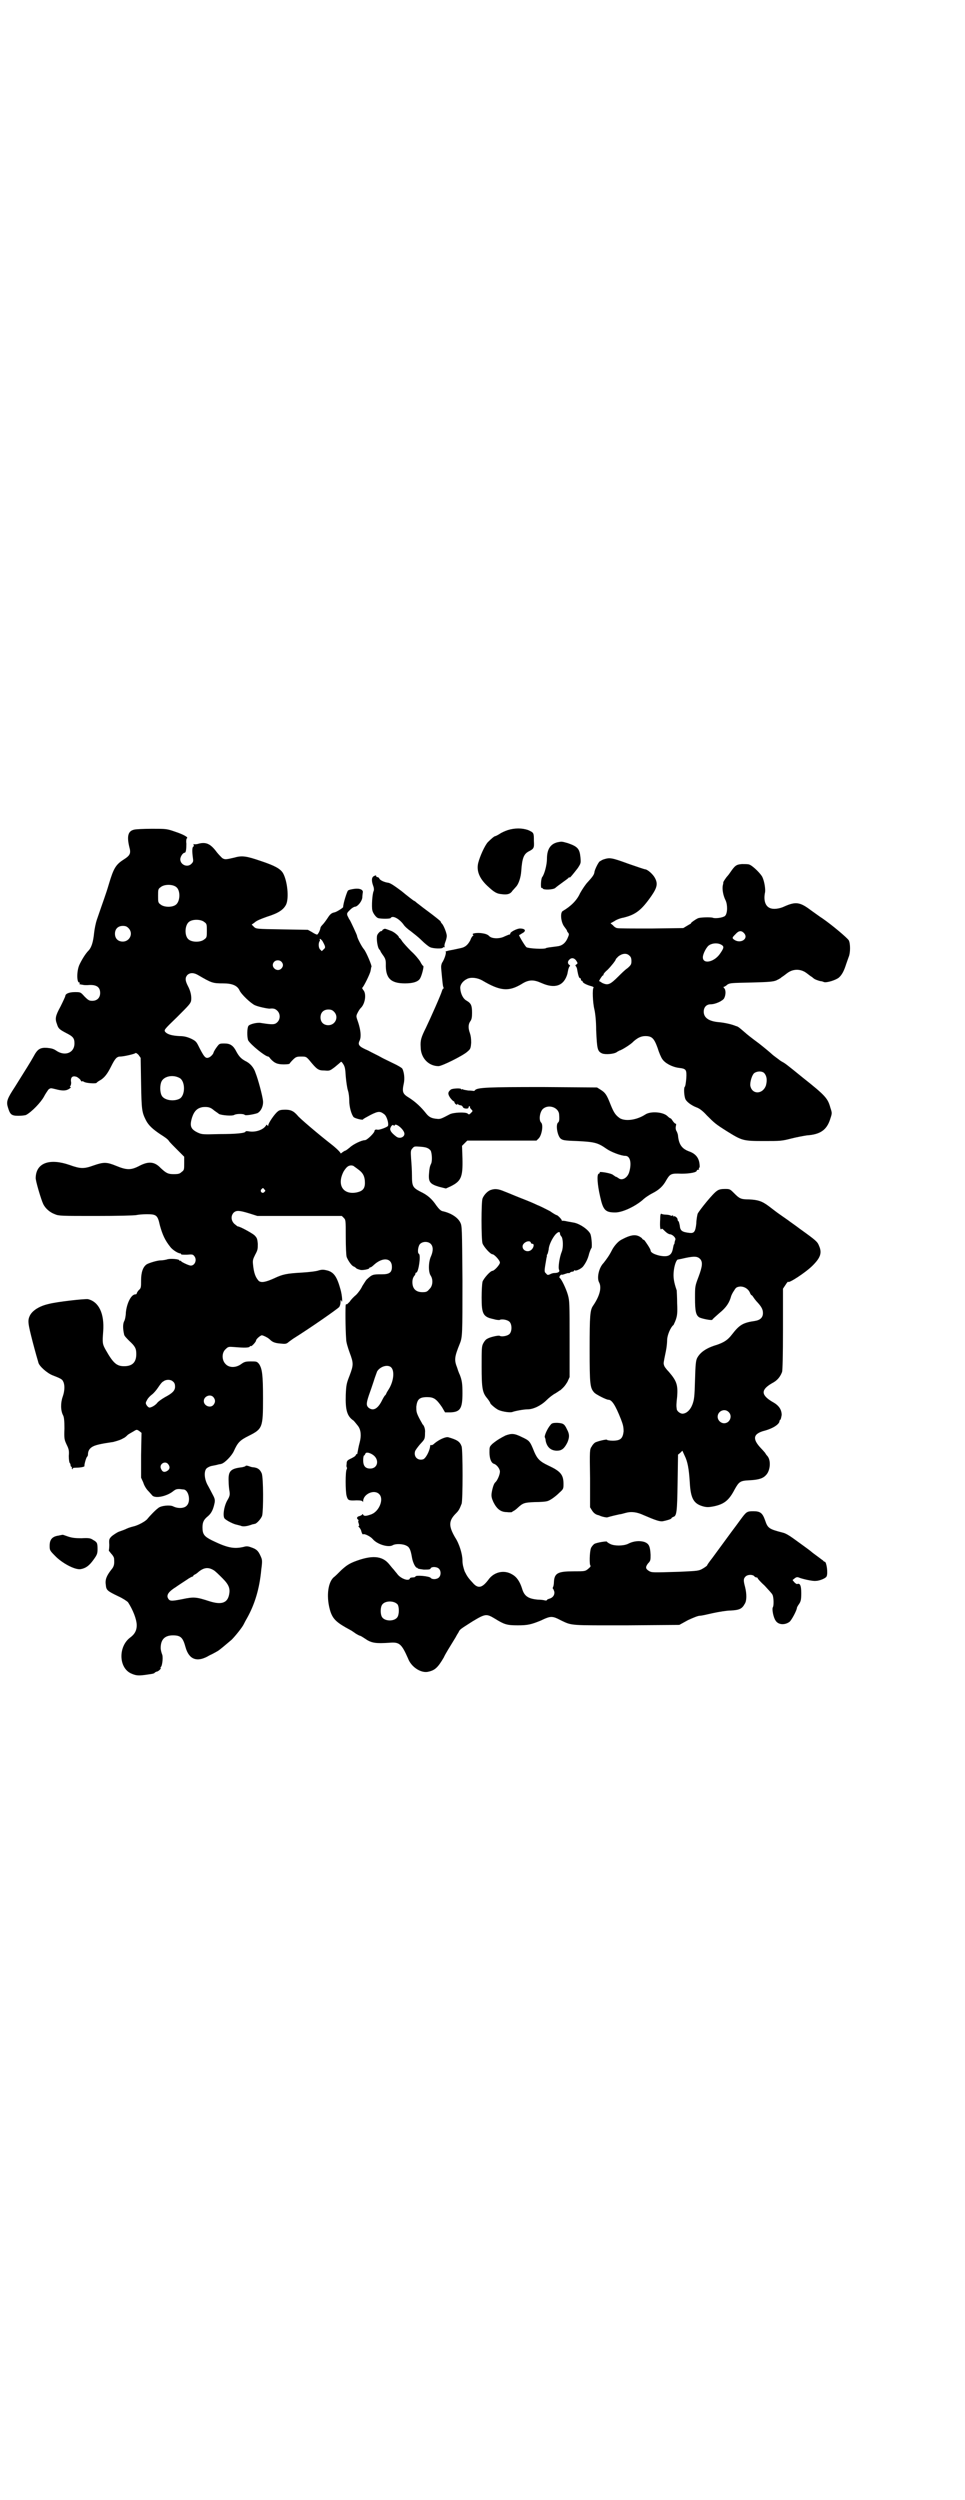 <?xml version="1.0" standalone="no"?>
<!DOCTYPE svg PUBLIC "-//W3C//DTD SVG 20010904//EN"
 "http://www.w3.org/TR/2001/REC-SVG-20010904/DTD/svg10.dtd">
<svg version="1.0" xmlns="http://www.w3.org/2000/svg"
 width="1108pt" height="2870pt" viewBox="0 0 1108 2870"
 preserveAspectRatio="xMidYMid meet">
<g transform="translate(0,2870) scale(0.5,-0.5)"
fill="#000000" stroke="none">
<path d="M308 3835 c-14 -3 -17 -15 -11 -40 4 -14 2 -19 -12 -28 -19 -12 -24
-20 -35 -57 -7 -24 -12 -36 -28 -83 -2 -6 -5 -20 -6 -30 -2 -20 -6 -33 -13
-40 -7 -7 -16 -22 -21 -33 -6 -14 -6 -40 0 -40 1 0 2 -1 1 -2 -1 -1 -1 -2 0
-2 1 0 4 -1 6 -1 4 -1 5 -1 12 -1 20 2 29 -4 29 -18 0 -11 -7 -18 -18 -18 -7
0 -9 1 -18 10 -9 10 -9 10 -22 10 -14 0 -22 -4 -22 -9 0 -1 -5 -12 -11 -24
-12 -22 -13 -28 -8 -41 3 -10 6 -12 21 -20 16 -8 19 -12 19 -24 0 -21 -21 -30
-41 -17 -7 5 -12 6 -22 7 -16 1 -22 -3 -31 -20 -6 -11 -18 -30 -43 -70 -17
-26 -20 -33 -16 -46 5 -17 8 -20 24 -20 8 0 16 1 18 2 13 7 34 29 41 42 3 6 8
13 10 16 5 4 5 4 17 1 15 -4 24 -4 31 1 3 2 5 4 3 4 -2 0 -2 1 0 3 1 2 2 6 1
10 -1 10 4 14 14 10 3 -2 7 -5 8 -7 1 -2 2 -4 3 -3 1 1 3 0 5 -1 3 -3 29 -5
29 -2 0 0 3 3 7 5 11 6 18 16 26 32 9 18 13 23 21 23 8 0 34 6 35 8 1 1 4 -1
7 -4 l5 -7 1 -59 c1 -61 2 -66 11 -84 6 -12 16 -21 34 -33 8 -5 17 -11 19 -15
2 -3 11 -12 20 -21 l15 -15 0 -15 c0 -14 0 -16 -6 -20 -4 -4 -7 -5 -18 -5 -13
0 -17 2 -30 14 -14 15 -28 16 -49 5 -19 -10 -29 -10 -53 0 -22 9 -29 9 -52 1
-22 -8 -30 -8 -55 1 -46 16 -77 5 -78 -29 -1 -6 13 -52 17 -60 5 -11 16 -20
27 -24 9 -4 15 -4 95 -4 48 0 87 1 92 2 4 1 15 2 24 2 22 0 25 -2 30 -25 6
-22 12 -35 24 -50 6 -8 20 -16 24 -15 0 0 1 -1 1 -2 0 -1 6 -1 13 -1 12 1 14
1 17 -3 7 -8 2 -22 -8 -22 -4 0 -21 8 -22 10 0 1 -1 2 -2 1 -1 -1 -2 0 -2 1 0
3 -22 5 -29 2 -4 -1 -10 -2 -14 -2 -8 0 -27 -6 -32 -9 -9 -6 -13 -19 -13 -37
0 -15 0 -18 -5 -22 -3 -3 -5 -7 -5 -8 0 -1 -1 -2 -3 -2 -10 0 -20 -21 -22 -42
0 -7 -2 -17 -4 -20 -3 -6 -3 -17 0 -30 0 -3 6 -9 12 -15 13 -12 16 -17 16 -30
0 -19 -9 -28 -28 -28 -17 0 -25 7 -42 37 -8 14 -8 17 -6 43 3 41 -10 68 -35
74 -8 1 -71 -6 -90 -11 -22 -5 -37 -15 -43 -26 -6 -12 -5 -18 6 -61 6 -23 12
-44 13 -47 1 -8 20 -25 33 -30 18 -7 22 -9 24 -14 4 -7 4 -21 -1 -35 -5 -14
-5 -32 1 -43 2 -4 3 -12 3 -30 -1 -24 0 -26 5 -37 5 -10 6 -14 5 -26 0 -8 1
-15 2 -16 1 -1 2 -3 2 -5 0 -2 1 -4 2 -4 1 0 2 -1 1 -2 -1 -1 0 -2 1 -3 2 -1
2 -1 1 1 -1 1 2 2 8 2 10 0 20 2 19 4 -1 2 4 20 6 21 1 1 2 3 2 5 0 11 6 18
20 22 7 2 18 4 25 5 7 1 12 2 13 2 15 4 19 6 24 9 3 1 7 5 9 7 2 2 8 5 13 8 8
5 8 5 14 1 l5 -4 -1 -51 0 -52 5 -11 c2 -7 7 -15 11 -19 3 -3 7 -8 9 -10 6 -9
35 -3 50 10 4 3 7 4 12 4 3 0 8 -1 10 -1 12 0 18 -27 8 -37 -6 -7 -21 -7 -31
-2 -7 4 -29 2 -35 -4 -6 -4 -21 -20 -24 -24 -4 -6 -23 -16 -33 -18 -4 -1 -11
-3 -15 -5 -4 -2 -12 -5 -18 -7 -5 -2 -12 -7 -16 -10 -6 -6 -7 -7 -6 -20 0 -7
-1 -13 -1 -13 -1 0 2 -3 5 -7 4 -4 7 -9 7 -12 1 -13 0 -18 -7 -26 -10 -13 -14
-22 -12 -34 1 -12 3 -14 28 -26 11 -5 20 -11 23 -14 11 -17 20 -39 20 -53 0
-11 -4 -20 -15 -28 -27 -20 -27 -68 1 -82 11 -5 16 -6 32 -4 21 3 22 3 24 6 2
1 4 2 5 2 1 0 4 2 6 4 2 2 3 4 2 4 -1 0 -1 1 1 3 3 4 5 24 2 29 -1 3 -3 9 -3
14 0 19 9 29 28 29 18 0 23 -5 29 -27 8 -29 27 -36 55 -19 9 4 17 9 19 10 5 3
19 15 32 26 8 8 25 29 28 36 1 2 4 8 7 13 18 32 29 68 33 112 3 22 2 23 -2 32
-5 11 -9 15 -21 19 -8 3 -11 3 -18 1 -22 -5 -37 -2 -72 15 -18 9 -22 14 -22
30 0 12 3 18 13 26 8 7 12 16 15 31 1 7 0 10 -6 21 -4 8 -8 15 -9 17 -9 15
-10 33 -4 40 2 2 7 5 12 6 5 1 11 2 14 3 3 1 7 1 9 2 7 2 23 18 28 29 9 20 14
25 34 35 32 16 33 19 33 86 0 55 -2 68 -9 79 -5 6 -6 6 -19 6 -12 0 -15 -1
-22 -6 -12 -9 -28 -9 -36 0 -9 9 -9 26 0 34 6 6 7 6 20 5 23 -2 36 -2 36 2 0
0 1 1 2 0 2 -1 12 10 12 13 0 3 9 11 13 12 3 0 14 -5 19 -10 6 -6 12 -8 24 -9
10 -1 13 -1 17 2 2 2 8 6 12 9 40 25 103 69 106 73 2 3 3 8 3 11 0 6 1 6 2 3
3 -8 2 12 -2 26 -8 29 -15 40 -31 44 -8 2 -12 2 -19 0 -5 -2 -22 -4 -38 -5
-36 -2 -45 -4 -64 -13 -20 -9 -30 -11 -36 -6 -7 8 -11 17 -13 38 -1 9 0 12 5
22 6 11 6 13 6 25 -1 12 -2 14 -8 20 -6 5 -33 20 -38 20 -1 0 -4 3 -8 6 -8 8
-8 19 -1 26 6 5 12 5 35 -2 l19 -6 97 0 97 0 4 -4 c5 -5 5 -5 5 -44 0 -24 1
-42 2 -46 3 -8 11 -20 16 -22 1 0 4 -2 6 -4 2 -2 7 -3 10 -4 6 -1 20 2 20 4 0
1 1 2 3 2 1 0 5 3 8 6 20 18 41 16 41 -5 0 -13 -6 -17 -23 -17 -21 0 -22 0
-35 -12 -2 -2 -6 -9 -10 -15 -3 -7 -10 -16 -14 -20 -5 -4 -12 -11 -15 -16 -4
-4 -7 -7 -7 -6 0 1 -1 1 -2 -1 -1 -2 -1 -54 1 -80 0 -6 4 -19 8 -30 9 -24 9
-28 0 -52 -7 -18 -8 -21 -9 -45 -1 -35 3 -49 18 -59 2 -2 6 -7 10 -12 7 -9 8
-23 4 -38 -3 -11 -4 -19 -5 -23 0 -3 -1 -4 -1 -4 -1 1 -2 0 -3 -2 0 -2 -5 -5
-11 -8 -9 -4 -10 -6 -10 -13 -1 -4 0 -8 1 -8 0 0 0 -2 -1 -4 -3 -5 -3 -50 0
-61 3 -10 4 -11 23 -10 10 0 13 -1 14 -3 0 -2 1 -1 1 2 1 16 26 27 37 15 11
-11 0 -39 -18 -46 -11 -4 -17 -5 -19 -1 -1 2 -2 2 -2 1 0 -1 -3 -3 -6 -4 -6
-1 -8 -5 -4 -8 1 -1 2 -2 1 -3 -1 -1 0 -4 1 -7 1 -4 1 -5 0 -5 -2 0 -1 -1 0
-2 2 -2 5 -6 6 -11 1 -4 3 -7 4 -6 3 2 17 -5 22 -11 10 -12 36 -20 46 -14 7 4
24 3 31 -1 7 -3 10 -9 13 -27 2 -12 8 -24 12 -24 1 0 2 -1 1 -1 0 -1 6 -2 14
-3 12 0 15 0 16 3 2 4 14 4 19 -1 5 -5 5 -15 0 -20 -5 -5 -16 -5 -19 -1 -3 4
-35 7 -35 3 0 -1 -3 -2 -6 -2 -4 0 -7 -1 -7 -3 -3 -6 -20 0 -28 10 -2 3 -6 7
-8 10 -2 2 -7 8 -11 13 -16 20 -40 22 -81 6 -12 -5 -18 -9 -29 -19 -7 -7 -15
-15 -18 -17 -14 -13 -17 -48 -7 -79 6 -17 14 -25 46 -42 2 -1 8 -5 12 -8 5 -3
9 -5 10 -5 1 0 6 -3 12 -7 14 -10 25 -11 55 -9 23 2 28 -2 43 -36 7 -19 28
-33 44 -31 17 3 24 9 38 33 4 9 13 23 27 46 2 4 5 9 7 12 3 7 4 7 32 25 30 18
32 18 52 6 21 -13 27 -15 52 -15 23 0 31 2 53 11 23 11 26 11 47 0 25 -12 20
-11 151 -11 l120 1 20 11 c13 6 23 10 27 10 4 0 17 3 30 6 14 3 32 6 41 6 20
1 26 4 32 15 5 7 5 23 1 39 -4 15 -4 19 1 24 5 5 16 5 20 1 1 -2 4 -3 5 -3 2
0 3 -1 3 -2 0 -1 7 -9 16 -17 8 -9 17 -18 18 -21 3 -6 3 -25 1 -28 -3 -4 1
-24 6 -31 6 -10 21 -11 32 -3 5 4 17 27 17 32 0 1 2 5 5 9 4 6 5 10 5 25 0 18
-3 23 -9 21 -1 -1 -4 1 -7 4 l-4 5 5 4 c4 3 6 3 9 2 6 -3 32 -9 39 -8 9 0 23
6 25 10 4 7 0 34 -4 34 -1 0 -3 1 -4 3 -2 1 -8 6 -15 11 -7 5 -12 9 -13 10 -1
1 -13 10 -27 20 -23 17 -30 21 -38 23 -31 8 -34 10 -40 28 -6 17 -11 21 -27
21 -15 0 -16 -1 -30 -20 -5 -7 -14 -19 -20 -27 -6 -8 -16 -22 -22 -30 -6 -8
-16 -22 -22 -30 -7 -9 -12 -16 -12 -17 0 -1 -4 -4 -9 -7 -10 -6 -11 -6 -54 -8
-65 -2 -64 -2 -71 2 -8 5 -8 9 -2 17 6 6 6 8 6 20 -1 20 -4 25 -13 29 -11 4
-26 3 -39 -4 -11 -5 -32 -5 -41 0 -4 2 -7 4 -7 5 0 2 -24 -2 -29 -5 -3 -2 -7
-7 -8 -10 -3 -8 -4 -38 -1 -40 1 -1 -1 -4 -5 -7 -7 -6 -8 -6 -34 -6 -36 0 -44
-4 -45 -25 0 -4 -1 -10 -2 -11 -1 -2 -1 -4 0 -4 1 -1 2 -4 3 -7 1 -8 -4 -14
-12 -16 -3 -1 -5 -2 -5 -3 0 -1 -2 -1 -4 -1 -3 1 -10 2 -17 2 -22 2 -31 8 -36
25 -5 16 -12 27 -23 33 -18 11 -42 6 -55 -13 -13 -17 -22 -20 -33 -9 -13 14
-15 17 -21 29 -3 9 -5 16 -5 25 0 14 -7 38 -17 53 -15 26 -15 38 2 55 6 6 8 9
13 22 3 7 3 124 0 132 -4 11 -10 15 -31 21 -6 1 -20 -5 -31 -14 -3 -3 -6 -5
-8 -4 -1 0 -2 0 -2 -1 -1 -13 -11 -31 -17 -32 -12 -3 -21 6 -18 18 0 2 6 10
11 16 11 12 12 12 12 27 1 8 -2 17 -6 20 0 1 -4 7 -8 15 -6 12 -6 15 -6 25 2
17 7 22 25 22 15 0 21 -4 34 -23 l7 -12 13 0 c22 1 27 9 27 44 0 21 -1 29 -6
42 -1 2 -4 9 -6 16 -7 18 -7 24 6 56 6 15 6 22 6 145 -1 122 -1 125 -5 133 -6
12 -22 22 -41 26 -4 1 -8 5 -14 13 -10 15 -20 24 -37 32 -17 9 -19 12 -19 37
0 11 -1 28 -2 39 -1 16 -1 19 3 23 4 5 5 5 18 4 14 -1 19 -3 24 -9 3 -6 4 -24
1 -30 -3 -6 -4 -11 -5 -25 -1 -17 3 -22 23 -28 l16 -4 11 5 c24 12 28 21 27
64 l-1 29 6 6 6 6 80 0 79 0 5 5 c7 7 11 30 6 36 -6 5 -4 23 3 31 13 13 38 4
38 -13 1 -12 0 -16 -3 -18 -5 -6 -1 -29 6 -36 5 -4 7 -5 38 -6 41 -2 48 -4 68
-18 10 -7 33 -16 43 -16 11 0 15 -16 9 -37 -4 -14 -17 -21 -25 -14 -2 1 -4 3
-6 3 -2 1 -4 3 -6 4 -3 4 -33 9 -31 6 1 -1 0 -2 -2 -3 -5 -1 -3 -26 3 -52 7
-32 12 -37 35 -37 16 0 44 13 62 28 6 6 17 13 23 16 16 8 25 17 32 30 9 15 11
16 35 15 19 0 35 3 35 7 0 1 1 2 3 2 2 0 3 1 2 2 -1 1 0 2 1 3 1 0 1 5 0 11
-2 12 -9 21 -23 26 -17 6 -24 16 -26 36 0 3 -2 8 -3 10 -2 3 -3 7 -2 12 1 4 1
6 -1 6 -1 0 -4 3 -6 6 -2 3 -4 6 -5 6 -1 0 -4 2 -7 5 -10 10 -39 12 -51 4 -20
-13 -45 -16 -58 -9 -10 7 -14 12 -22 32 -9 23 -12 27 -23 34 l-8 5 -124 1
c-126 0 -150 -1 -156 -7 -1 -2 -3 -2 -3 -2 -1 0 -6 1 -13 1 -6 1 -11 2 -11 2
0 1 -1 1 -3 1 -2 -1 -3 -1 -2 0 1 3 -21 2 -24 -1 -7 -6 -7 -10 -1 -19 4 -5 7
-8 9 -8 1 1 1 1 0 0 0 -1 1 -4 3 -6 3 -2 4 -2 4 -1 0 2 1 2 2 0 2 -1 4 -2 6
-2 2 0 4 -2 5 -4 1 -4 13 -5 13 -1 0 2 1 3 2 3 1 0 2 -1 1 -2 0 -1 1 -3 3 -5
4 -4 4 -4 0 -8 -4 -4 -5 -5 -8 -2 -4 4 -34 3 -42 -2 -19 -10 -21 -11 -29 -10
-12 1 -18 4 -25 13 -11 14 -24 26 -38 35 -15 9 -17 13 -13 32 3 12 1 27 -3 35
-1 2 -11 8 -22 13 -10 5 -23 11 -28 14 -5 3 -18 9 -29 15 -21 9 -24 13 -19 23
4 9 2 24 -3 40 -5 15 -6 15 -2 23 2 4 5 9 7 11 11 10 14 34 6 42 -2 3 -3 5 -2
5 3 2 18 32 19 39 1 4 1 8 2 9 2 1 -12 34 -17 40 -6 7 -16 27 -16 31 0 2 -15
34 -17 37 -2 2 -3 6 -5 9 -2 6 -1 7 6 14 4 4 9 7 11 7 6 0 16 12 17 21 0 4 1
10 1 11 2 7 -7 11 -20 9 -6 -1 -12 -2 -14 -4 -2 -2 -11 -29 -11 -38 -1 -2 -15
-11 -20 -12 -6 -1 -10 -4 -15 -12 -4 -6 -9 -13 -12 -16 -3 -3 -5 -6 -5 -7 -1
-7 -6 -16 -8 -16 -1 0 -6 2 -12 6 l-9 5 -59 1 c-60 1 -60 1 -65 6 l-5 5 7 5
c4 4 14 8 28 13 26 8 38 16 44 28 7 15 3 54 -7 72 -6 10 -18 17 -51 28 -32 11
-43 13 -60 8 -21 -5 -23 -5 -29 -1 -3 3 -8 8 -12 13 -14 19 -24 24 -41 20 -6
-2 -11 -2 -12 -1 -1 0 -1 -1 0 -3 0 -1 0 -3 -1 -3 -3 -1 -3 -12 -1 -26 1 -7 1
-9 -3 -13 -9 -10 -26 -3 -26 10 0 6 6 15 10 15 3 0 4 8 4 21 -1 6 0 11 1 12 5
2 -8 9 -26 15 -20 7 -21 7 -54 7 -19 0 -38 -1 -41 -2z m97 -132 c10 -8 9 -34
-2 -41 -9 -6 -27 -5 -34 1 -6 4 -6 6 -6 20 0 14 0 16 6 20 8 7 28 7 36 0z m64
-80 c6 -4 6 -6 6 -20 0 -14 0 -16 -6 -20 -8 -7 -28 -7 -36 0 -10 8 -9 34 2 41
9 6 27 5 34 -1z m-174 -14 c12 -12 3 -31 -13 -31 -11 0 -18 7 -18 18 0 11 7
18 18 18 6 0 9 -1 13 -5z m445 -29 c8 -14 8 -16 3 -20 l-4 -4 -4 4 c-4 4 -4
15 -1 19 1 1 1 3 0 4 0 1 0 1 2 1 1 -1 3 -3 4 -4z m-94 -48 c5 -5 5 -11 0 -16
-10 -10 -27 5 -16 16 4 4 12 4 16 0z m-191 -31 c31 -18 33 -19 58 -19 20 0 32
-5 37 -16 4 -9 25 -29 35 -34 9 -4 29 -8 34 -8 9 1 13 0 18 -5 7 -7 7 -19 0
-26 -6 -6 -11 -6 -37 -2 -8 2 -25 -2 -29 -6 -4 -4 -4 -27 -1 -34 6 -10 39 -37
46 -37 1 0 3 -2 5 -5 9 -10 16 -13 31 -13 8 0 14 1 13 2 0 0 3 4 7 8 7 7 9 8
19 8 11 0 12 0 19 -8 18 -22 21 -24 35 -24 12 -1 12 -1 24 8 6 5 12 10 13 11
1 2 3 1 6 -4 4 -6 5 -11 6 -29 1 -11 3 -26 5 -32 2 -6 3 -16 3 -23 0 -15 5
-32 10 -38 3 -3 22 -8 22 -5 0 1 8 5 17 10 18 9 22 9 32 1 5 -4 10 -20 8 -26
-1 -3 -20 -10 -24 -9 -4 1 -7 0 -7 -3 0 -4 -17 -21 -22 -21 -8 0 -28 -10 -35
-17 -5 -4 -9 -7 -10 -7 -1 0 -4 -2 -7 -4 -2 -2 -4 -3 -4 -2 0 2 -10 12 -23 22
-27 21 -73 60 -76 65 -9 10 -15 13 -28 13 -9 0 -14 -1 -17 -4 -7 -5 -22 -27
-22 -32 0 -2 0 -2 -2 0 -1 2 -2 2 -3 0 -6 -10 -23 -16 -38 -14 -5 1 -9 1 -9 0
0 -4 -23 -6 -60 -6 -37 -1 -40 -1 -49 3 -17 8 -20 15 -14 35 5 15 12 22 25 24
13 1 18 -1 26 -8 4 -3 9 -6 11 -8 7 -3 30 -5 35 -2 5 3 22 3 24 0 2 -2 20 1
29 4 8 4 14 16 13 28 -1 11 -11 49 -17 64 -4 13 -13 23 -24 28 -9 5 -14 10
-20 21 -7 14 -14 19 -27 19 -12 0 -12 0 -18 -8 -3 -4 -7 -10 -8 -14 -1 -3 -5
-7 -8 -9 -9 -5 -12 -2 -23 19 -8 16 -8 17 -20 23 -9 4 -16 6 -27 6 -18 1 -27
4 -32 9 -4 5 -4 5 27 35 27 27 31 31 32 38 1 10 -1 21 -8 34 -6 12 -6 18 -1
24 6 6 15 6 25 0z m312 -84 c12 -12 3 -31 -13 -31 -11 0 -18 7 -18 18 0 11 7
18 18 18 6 0 9 -1 13 -5z m-355 -152 c14 -7 14 -41 0 -48 -14 -7 -36 -3 -41 8
-4 8 -4 24 0 32 6 12 26 16 41 8z m494 -109 c2 6 18 -6 22 -16 4 -10 -10 -17
-19 -9 -9 7 -13 12 -13 17 1 6 6 11 8 8 1 -2 2 -1 2 0z m-92 -95 c2 -1 7 -5
11 -8 9 -7 13 -15 13 -29 0 -13 -5 -19 -19 -22 -31 -6 -46 17 -30 48 3 5 7 10
9 11 4 4 13 4 16 0z m-207 -52 c3 -3 3 -3 0 -6 -4 -5 -11 1 -7 6 4 4 4 4 7 0z
m382 -125 c6 -6 6 -16 1 -28 -6 -12 -7 -36 -1 -45 6 -9 5 -24 -3 -31 -5 -6 -7
-7 -16 -7 -15 0 -23 8 -23 23 0 7 2 11 4 14 2 2 3 4 3 6 0 1 1 2 2 2 5 0 11
40 6 43 -4 2 -2 17 2 22 6 7 19 7 25 1z m-93 -282 c11 -6 9 -33 -4 -53 -2 -3
-5 -8 -5 -9 -1 -2 -2 -4 -3 -4 0 0 -3 -4 -6 -10 -10 -21 -21 -27 -32 -18 -5 5
-5 10 1 28 3 8 8 23 11 32 3 10 7 20 8 23 6 10 21 16 30 11z m-499 -34 c4 -3
5 -7 5 -12 0 -9 -6 -15 -23 -24 -7 -4 -14 -9 -17 -12 -4 -6 -14 -12 -19 -12
-1 0 -4 2 -6 5 -3 5 -3 6 1 13 2 4 7 9 11 12 4 3 10 10 14 16 4 6 9 13 12 14
6 5 17 5 22 0z m93 -36 c5 -6 5 -12 0 -18 -7 -8 -22 -2 -22 9 0 11 15 17 22 9z
m364 -131 c18 -10 15 -33 -4 -33 -11 0 -16 6 -16 19 0 6 1 11 2 11 1 0 2 2 3
4 1 4 8 3 15 -1z m-467 -24 c4 -6 3 -11 -4 -15 -6 -3 -10 -2 -13 5 -6 11 10
21 17 10z m103 -242 c4 -2 13 -11 21 -19 15 -15 18 -24 15 -38 -4 -19 -18 -23
-44 -15 -31 10 -36 11 -64 5 -26 -5 -29 -5 -33 4 -2 7 3 14 19 24 7 5 18 12
24 16 7 5 13 8 14 8 1 0 2 1 2 2 0 1 2 2 4 3 2 1 5 3 7 5 13 11 23 12 35 5z
m423 -79 c4 -6 4 -24 -1 -30 -7 -9 -27 -9 -34 0 -5 6 -5 24 0 30 7 9 27 9 35
0z"/>
<path d="M1166 3834 c-6 -2 -15 -6 -19 -9 -5 -3 -9 -5 -10 -5 -2 0 -9 -6 -17
-14 -7 -8 -18 -32 -22 -48 -4 -18 3 -35 21 -52 15 -14 21 -18 32 -19 14 -2 21
0 26 8 3 3 7 8 9 10 5 6 10 20 11 35 2 30 6 39 17 45 12 6 13 8 12 24 0 19 0
19 -13 25 -14 5 -31 5 -47 0z"/>
<path d="M1280 3806 c-16 -4 -24 -16 -24 -38 0 -14 -6 -36 -11 -42 -3 -4 -4
-27 -1 -25 1 1 2 0 2 -1 2 -4 24 -3 29 1 2 2 10 8 17 13 7 5 14 10 14 11 1 1
2 1 2 0 0 -2 9 9 19 22 7 11 7 11 6 24 -2 20 -6 25 -29 33 -14 4 -14 4 -24 2z"/>
<path d="M1387 3767 c-4 -1 -8 -4 -10 -5 -3 -2 -12 -20 -12 -25 -1 -6 -5 -11
-15 -22 -5 -5 -13 -17 -18 -26 -7 -16 -21 -30 -40 -41 -6 -4 -4 -26 4 -36 3
-4 6 -8 6 -9 0 -1 1 -3 3 -5 2 -3 2 -4 -2 -13 -5 -11 -13 -17 -24 -18 -16 -2
-24 -3 -25 -4 -4 -3 -40 -1 -45 2 -3 2 -18 27 -17 28 1 0 4 2 7 4 10 5 8 11
-5 11 -7 0 -22 -8 -22 -11 0 -2 -1 -3 -3 -3 -1 0 -5 -2 -10 -4 -11 -6 -30 -6
-36 1 -3 3 -8 5 -15 6 -11 2 -26 0 -22 -3 1 -1 2 -2 1 -2 -2 -1 -5 -5 -7 -11
-6 -11 -12 -16 -22 -18 -4 -1 -10 -2 -14 -3 -4 -1 -11 -2 -15 -3 -4 -1 -7 -2
-6 -2 3 -1 -2 -17 -8 -26 -1 -2 -2 -6 -2 -9 0 -3 1 -14 2 -24 1 -10 2 -21 3
-22 1 -3 1 -4 0 -4 -1 0 -2 -2 -3 -5 -2 -8 -26 -62 -37 -85 -11 -22 -13 -29
-12 -44 0 -25 18 -44 41 -44 8 0 56 24 66 33 7 6 8 7 9 21 0 10 -1 16 -3 22
-4 11 -4 20 1 27 3 4 4 9 4 19 0 17 -2 22 -12 28 -8 4 -14 15 -15 28 -1 8 5
17 15 22 9 5 24 3 35 -3 42 -25 61 -26 90 -9 17 11 28 11 46 3 31 -14 52 -7
60 21 0 1 1 5 2 10 1 4 3 8 4 8 1 0 0 1 -1 2 -5 3 -5 9 0 13 5 5 12 3 16 -4 3
-5 3 -5 -1 -8 -2 -1 -2 -3 -1 -3 1 -1 2 -3 3 -6 3 -18 5 -22 7 -22 1 0 2 -1 2
-3 0 -2 1 -3 2 -3 1 0 2 -1 2 -2 0 -3 10 -8 22 -11 2 -1 4 -2 3 -3 -3 -2 -2
-34 2 -50 2 -9 4 -27 4 -47 2 -45 3 -49 14 -54 8 -3 28 -1 33 3 3 2 7 4 7 4 3
0 26 14 31 20 10 9 18 13 28 13 15 0 20 -5 28 -27 3 -10 8 -22 11 -26 6 -9 22
-18 38 -20 17 -2 18 -4 17 -24 -1 -10 -2 -19 -4 -20 -2 -4 -1 -21 2 -28 3 -6
13 -14 26 -19 6 -2 14 -8 23 -18 18 -18 20 -20 47 -37 34 -21 36 -22 84 -22
38 0 41 0 64 6 12 3 28 6 35 7 30 2 45 12 53 36 5 15 5 15 1 27 -6 22 -11 28
-64 70 -38 31 -41 33 -47 36 -3 2 -5 3 -6 4 -1 1 -4 3 -8 6 -4 3 -8 6 -10 8
-2 2 -15 13 -29 24 -15 11 -29 22 -32 25 -14 12 -16 14 -21 15 -9 4 -27 8 -40
9 -22 2 -34 10 -34 24 0 10 6 17 16 17 11 0 28 8 31 14 4 8 4 19 0 23 -2 2 -2
3 -1 3 1 0 5 2 8 5 6 4 9 4 56 5 41 1 50 2 57 5 4 2 8 4 9 5 1 0 2 2 4 3 2 1
7 5 11 8 14 11 32 11 46 0 4 -3 9 -7 11 -8 2 -1 3 -3 4 -3 1 -2 11 -6 17 -7 2
0 5 -1 7 -2 6 -2 26 4 34 10 7 6 12 15 17 31 2 6 5 14 6 17 4 9 4 31 0 38 -4
6 -37 34 -60 50 -5 3 -17 12 -27 19 -25 19 -35 20 -60 9 -12 -6 -28 -8 -36 -3
-9 5 -13 18 -9 36 1 10 -3 30 -8 37 -6 9 -23 25 -29 26 -2 1 -10 1 -16 1 -13
-1 -16 -3 -27 -19 -2 -3 -5 -7 -6 -8 -4 -4 -11 -15 -10 -15 0 0 0 -3 -1 -6 -2
-8 0 -23 6 -35 5 -10 5 -30 -1 -36 -4 -4 -23 -7 -29 -4 -5 1 -24 1 -32 -1 -4
-1 -20 -12 -17 -12 1 0 -3 -2 -8 -5 l-10 -6 -74 -1 c-41 0 -76 0 -78 1 -2 0
-7 3 -9 6 l-6 5 9 5 c4 3 14 7 21 8 28 7 41 17 64 50 13 19 15 28 8 41 -4 8
-17 20 -23 20 -1 0 -19 6 -39 13 -38 14 -42 14 -55 10z m321 -169 c12 -12 -5
-25 -20 -17 -8 5 -7 6 1 14 7 8 13 9 19 3z m-52 -27 c7 -4 7 -7 -2 -20 -13
-20 -40 -26 -40 -9 0 8 9 25 15 28 8 5 20 5 27 1z m-211 -25 c4 -3 5 -7 5 -13
0 -7 -1 -9 -9 -16 -6 -4 -15 -13 -21 -19 -19 -19 -24 -21 -37 -15 -3 2 -6 4
-7 4 -1 1 7 13 8 13 1 0 2 1 2 3 0 1 4 6 9 10 9 9 19 22 19 24 0 1 3 4 6 7 9
7 19 8 25 2z m310 -270 c6 -7 7 -16 4 -28 -7 -21 -32 -22 -36 -1 -1 9 4 25 9
29 7 5 18 5 23 0z"/>
<path d="M858 3728 c-5 -3 -5 -11 -1 -22 2 -5 2 -10 1 -12 -3 -6 -5 -35 -3
-44 1 -6 8 -16 13 -18 6 -2 28 -2 29 0 4 7 19 -1 29 -14 3 -5 11 -12 17 -16 5
-4 17 -13 25 -21 8 -8 17 -15 20 -16 6 -3 27 -4 29 -1 1 1 2 2 3 1 1 -1 1 0 1
2 -1 1 0 6 2 11 2 5 3 11 3 13 0 6 -7 24 -11 28 -2 2 -3 4 -3 5 0 1 -15 13
-34 27 -7 5 -18 14 -21 16 -1 1 -4 4 -7 5 -3 2 -16 12 -28 22 -16 12 -25 18
-30 19 -9 1 -20 6 -21 10 -1 2 -3 3 -4 3 -2 0 -3 1 -3 2 0 3 -2 2 -6 0z"/>
<path d="M882 3607 c-2 -1 -4 -2 -4 -3 0 -1 -1 -2 -3 -2 -2 0 -8 -6 -9 -10 -2
-8 1 -28 5 -32 2 -2 3 -4 3 -5 0 0 3 -5 6 -9 5 -7 6 -11 6 -19 -1 -33 11 -45
44 -45 19 0 31 4 35 12 4 7 9 28 7 28 -1 0 -4 4 -7 10 -3 5 -12 16 -21 24 -8
8 -17 18 -20 22 -3 5 -6 8 -6 8 -1 0 -2 1 -2 2 0 3 -12 13 -19 15 -11 4 -12 5
-15 4z"/>
<path d="M1128 3008 c-8 -2 -17 -12 -20 -20 -3 -9 -3 -92 0 -103 3 -8 18 -25
23 -25 4 0 17 -14 17 -19 0 -5 -13 -19 -17 -19 -5 0 -20 -17 -23 -25 -1 -5 -2
-20 -2 -36 0 -38 3 -45 28 -50 6 -2 12 -2 13 -2 4 3 18 1 23 -4 6 -6 6 -22 0
-28 -5 -5 -19 -7 -23 -4 -3 1 -22 -3 -28 -7 -3 -1 -7 -6 -9 -10 -4 -7 -4 -12
-4 -54 0 -51 2 -60 13 -73 4 -5 7 -10 7 -11 0 -2 14 -14 20 -16 10 -4 27 -6
31 -4 5 2 25 6 35 6 13 0 31 9 43 21 6 6 15 13 21 16 5 3 10 7 11 7 9 8 11 11
16 19 l5 11 0 87 c0 82 0 88 -4 102 -4 14 -15 37 -19 39 -2 2 3 9 6 7 1 0 4 1
7 2 3 1 6 2 7 2 2 -1 3 0 4 1 1 1 3 2 5 2 2 0 4 1 4 2 0 1 1 2 2 1 3 -2 15 4
19 9 6 8 11 17 14 30 2 6 4 11 5 12 2 0 1 23 -2 32 -4 10 -25 25 -40 27 -5 1
-12 2 -16 3 -4 1 -8 1 -9 1 -1 -1 -1 -1 -1 0 2 1 -9 13 -12 13 -1 0 -8 4 -15
9 -8 4 -21 11 -29 14 -8 4 -25 11 -38 16 -13 5 -29 12 -37 15 -14 6 -22 7 -31
4z m158 -101 c0 -1 1 -4 3 -6 4 -4 5 -25 1 -35 -5 -12 -9 -37 -6 -42 2 -4 -2
-7 -11 -7 -2 0 -7 -1 -10 -3 -5 -2 -6 -2 -9 2 -5 4 -4 6 1 36 1 3 1 5 1 5 -1
0 0 2 1 3 1 2 2 6 3 11 0 9 8 26 16 35 6 6 10 7 10 1z m-67 -20 c0 -2 2 -3 4
-3 4 0 3 -8 -2 -13 -8 -8 -21 -3 -21 7 0 9 16 16 19 9z"/>
<path d="M1647 3006 c-9 -5 -41 -45 -45 -53 -1 -4 -3 -14 -3 -22 -2 -19 -5
-23 -15 -22 -18 2 -22 5 -23 17 -1 5 -2 9 -3 10 -1 0 -2 2 -2 4 0 4 -7 9 -9 7
0 -1 -1 -1 -1 1 0 1 -1 2 -2 1 -1 -1 -3 -1 -4 0 -2 1 -7 2 -11 2 -4 0 -9 1
-10 2 -2 1 -3 -3 -3 -13 -1 -16 0 -26 3 -22 1 2 3 0 8 -5 4 -4 9 -7 11 -7 6 0
14 -8 13 -12 -1 -3 -2 -6 -2 -8 0 -2 -1 -3 -1 -3 -1 -1 -1 -1 -3 -11 -3 -15
-11 -19 -31 -15 -12 3 -20 7 -20 12 0 3 -12 21 -15 24 -2 0 -4 2 -5 4 -12 10
-24 9 -48 -4 -7 -4 -16 -14 -21 -24 -6 -12 -12 -20 -19 -29 -11 -11 -16 -35
-10 -45 6 -12 1 -31 -14 -53 -7 -10 -8 -22 -8 -100 0 -83 1 -89 11 -100 4 -4
27 -16 32 -16 8 0 16 -12 29 -45 5 -13 6 -18 6 -28 -2 -16 -7 -21 -25 -21 -7
0 -13 1 -13 2 0 2 -21 -3 -27 -6 -2 -1 -6 -5 -8 -9 -5 -7 -5 -8 -4 -74 l0 -66
5 -8 c4 -6 9 -9 14 -10 1 0 2 -1 3 -1 3 -2 16 -5 18 -4 6 2 23 6 28 7 3 0 9 2
13 3 14 4 27 2 42 -5 28 -12 37 -15 44 -14 10 2 20 5 20 7 0 1 2 2 4 3 8 2 9
11 10 78 l1 65 5 4 5 5 5 -11 c7 -14 10 -30 12 -62 2 -37 9 -49 31 -55 8 -2
12 -2 23 0 25 5 36 14 49 39 10 18 13 20 33 21 21 1 32 4 39 12 10 10 12 34 3
44 -2 2 -4 5 -5 7 -1 1 -5 6 -9 10 -21 22 -19 34 8 41 19 5 34 15 34 22 0 1 1
3 2 3 1 1 2 5 3 11 0 12 -6 22 -21 30 -27 16 -27 28 -1 43 12 6 19 15 23 26 1
4 2 35 2 99 l0 92 6 9 c3 5 6 8 6 7 0 -5 40 21 56 37 18 18 22 29 15 45 -4 10
-6 12 -45 40 -9 7 -21 15 -26 19 -6 4 -14 10 -20 14 -6 4 -16 12 -24 18 -16
12 -25 15 -46 16 -19 0 -22 2 -34 14 -10 10 -10 10 -22 10 -7 0 -13 -1 -17 -4z
m-39 -157 c6 -7 5 -17 -4 -41 -8 -21 -8 -22 -8 -48 0 -31 2 -40 10 -45 6 -3
30 -8 30 -5 0 1 7 7 16 15 16 13 23 24 27 39 1 3 4 9 7 13 4 7 6 8 14 9 9 0
18 -5 22 -14 1 -3 3 -6 4 -6 1 0 3 -3 5 -6 2 -3 6 -8 9 -11 9 -10 12 -16 12
-24 0 -10 -6 -16 -18 -18 -28 -4 -36 -9 -53 -31 -10 -13 -18 -18 -35 -24 -24
-7 -38 -17 -45 -30 -3 -6 -4 -14 -5 -51 -1 -39 -2 -45 -6 -56 -5 -13 -14 -21
-23 -21 -5 0 -13 6 -13 11 -1 6 -1 12 1 28 2 27 -1 36 -19 57 -6 6 -11 13 -11
15 -2 5 -1 7 4 32 2 9 3 21 3 26 0 11 8 30 15 35 0 1 3 6 5 12 3 9 4 15 3 37
0 14 -1 28 -1 30 -7 20 -8 31 -7 42 1 14 6 29 10 29 1 0 10 2 19 4 20 4 26 3
32 -3z m65 -351 c10 -9 3 -26 -10 -26 -8 0 -15 7 -15 15 0 13 16 20 25 11z"/>
<path d="M1264 2468 c-7 -8 -14 -24 -13 -28 1 -2 2 -5 2 -8 3 -15 12 -23 26
-23 11 0 17 5 24 19 5 12 5 19 -1 30 -6 13 -9 14 -22 15 -11 0 -13 -1 -16 -5z"/>
<path d="M1161 2444 c-10 -5 -19 -10 -30 -19 -7 -7 -7 -7 -7 -20 0 -14 4 -24
10 -26 7 -2 14 -12 14 -18 0 -7 -6 -21 -11 -25 -3 -3 -6 -12 -8 -24 -1 -8 0
-12 4 -21 8 -16 17 -23 31 -23 7 -1 12 0 12 0 0 1 2 2 4 3 2 1 6 4 9 7 12 11
15 12 39 13 13 0 25 1 28 2 6 1 19 10 29 20 9 8 9 9 9 20 0 21 -7 29 -35 42
-19 9 -25 15 -32 31 -10 25 -11 26 -28 34 -18 9 -24 9 -38 4z"/>
<path d="M564 2374 c0 -1 -4 -2 -8 -3 -27 -3 -32 -9 -31 -32 0 -8 1 -18 2 -23
1 -8 1 -11 -5 -21 -8 -14 -11 -37 -6 -42 5 -5 21 -13 28 -14 4 -1 7 -2 8 -2 5
-3 15 -2 28 3 2 0 4 1 5 1 4 0 15 12 17 19 3 12 3 87 -1 97 -4 9 -9 13 -20 14
-3 0 -8 2 -11 3 -3 1 -6 1 -6 0z"/>
<path d="M134 2214 c-14 -2 -20 -9 -20 -23 0 -10 0 -11 12 -23 16 -17 46 -33
59 -31 12 2 20 8 30 22 8 11 9 14 9 24 0 14 -1 16 -10 21 -6 4 -9 5 -27 4 -15
0 -22 1 -31 4 -6 2 -11 4 -12 4 -1 0 -5 -1 -10 -2z"/>
</g>
</svg>
